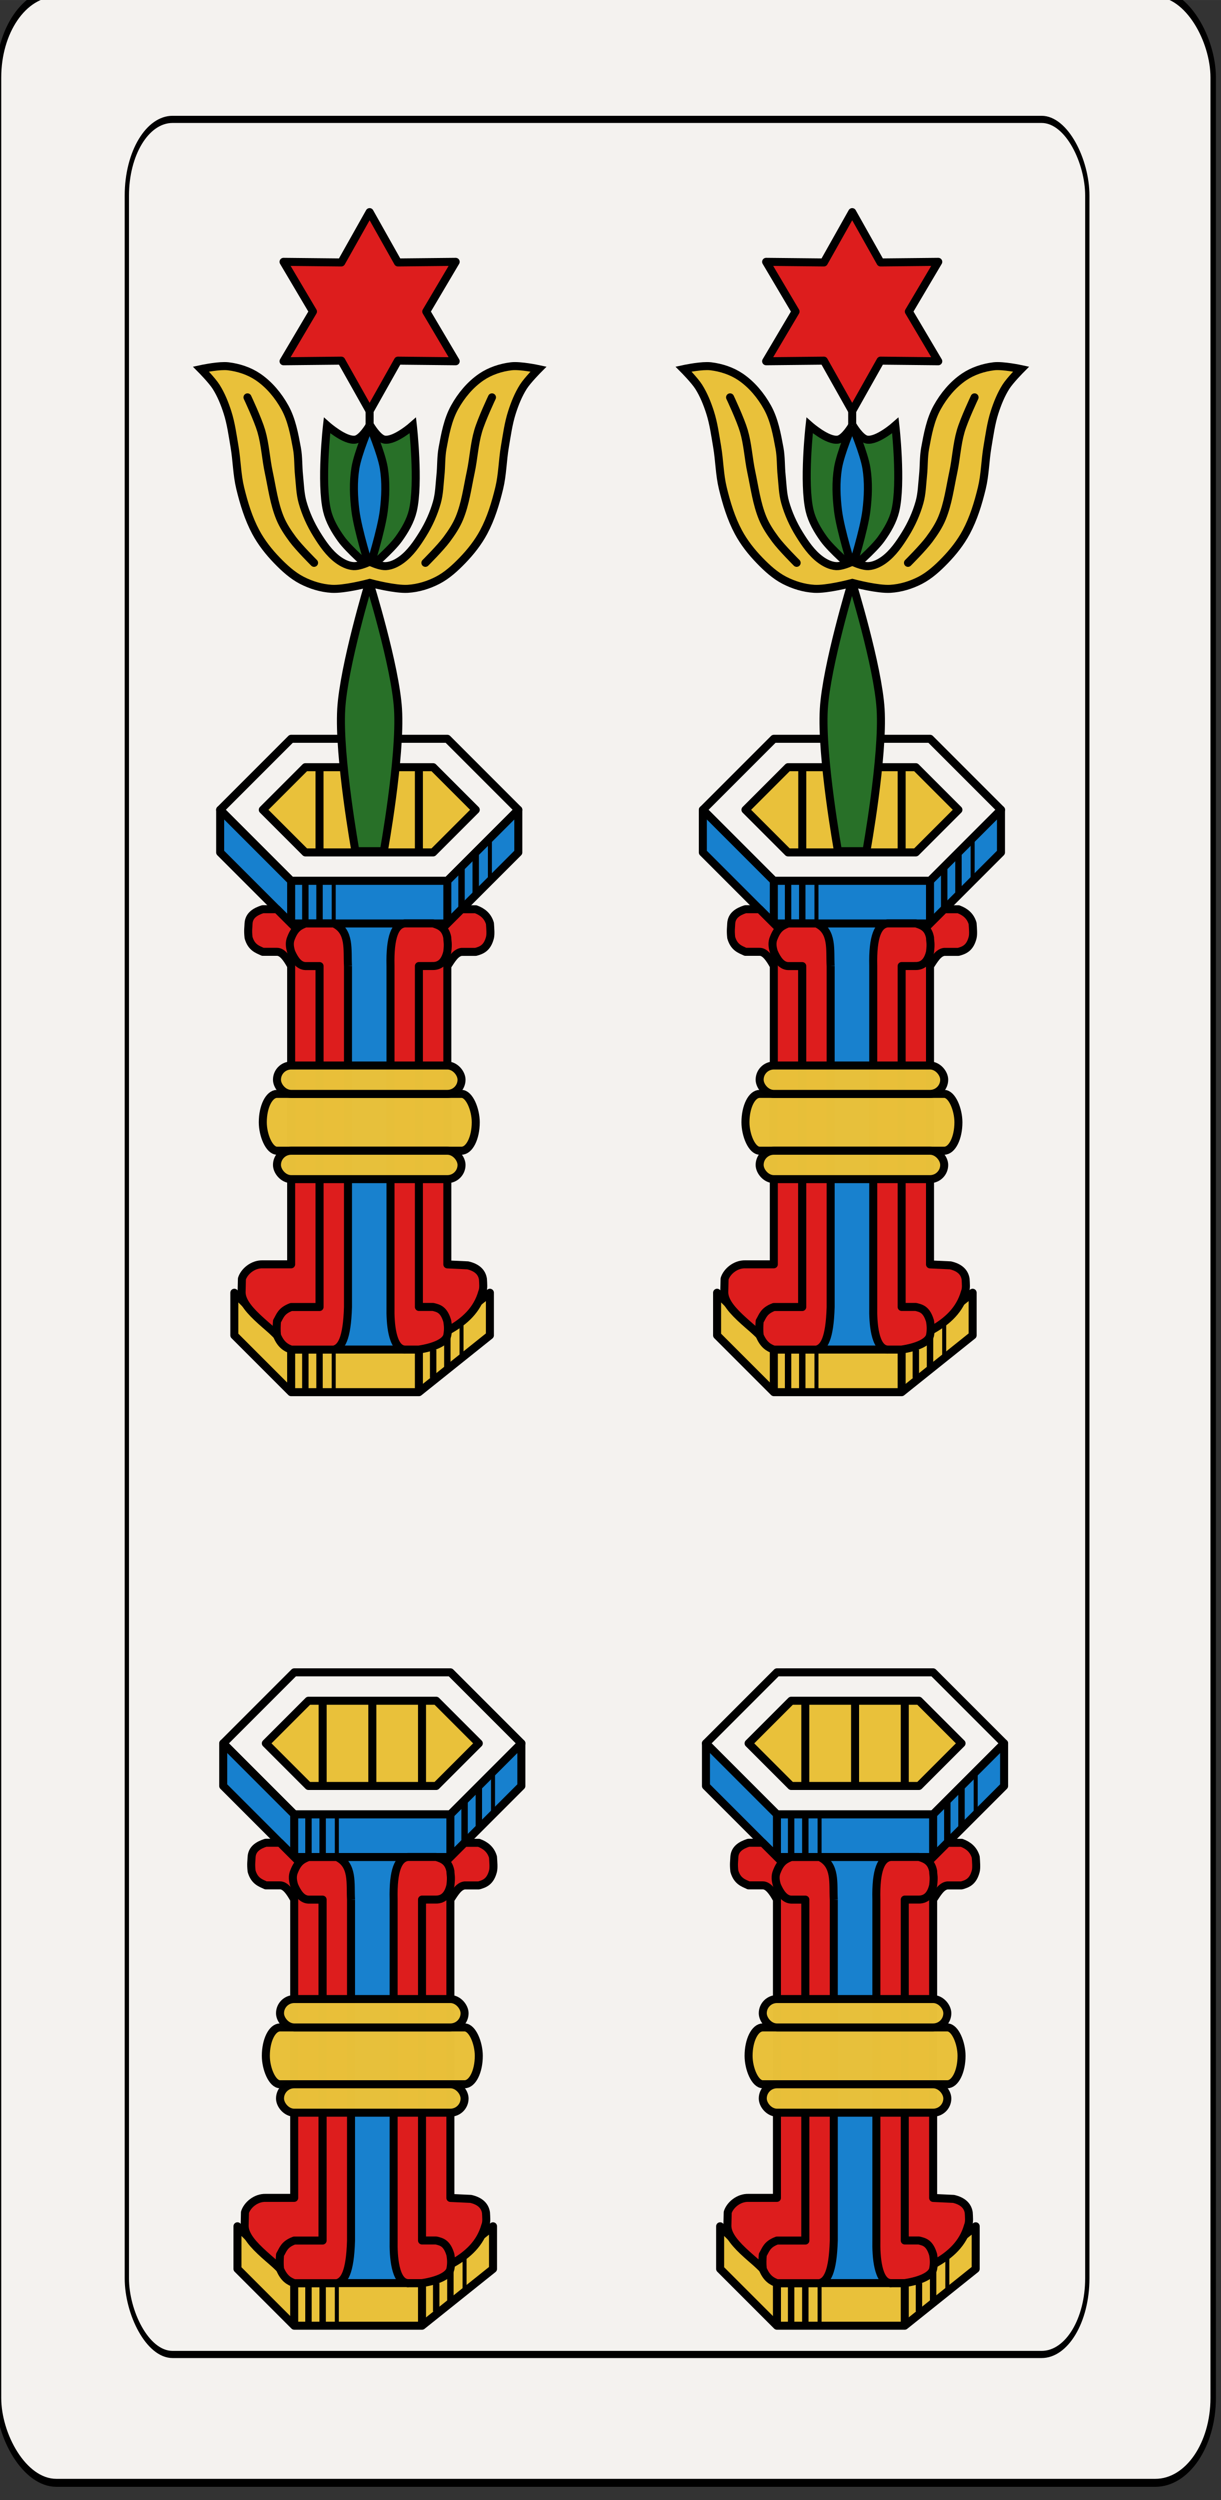 <?xml version="1.0" encoding="UTF-8" standalone="no"?>
<svg
   width="43mm"
   height="87.998mm"
   enable-background="new"
   version="1.1"
   viewBox="0 0 152.363 311.802"
   id="svg20076"
   sodipodi:docname="Mazzo.svg"
   inkscape:version="1.2.1 (9c6d41e410, 2022-07-14)"
   xmlns:inkscape="http://www.inkscape.org/namespaces/inkscape"
   xmlns:sodipodi="http://sodipodi.sourceforge.net/DTD/sodipodi-0.dtd"
   xmlns="http://www.w3.org/2000/svg"
   xmlns:svg="http://www.w3.org/2000/svg"
   xmlns:rdf="http://www.w3.org/1999/02/22-rdf-syntax-ns#"
   xmlns:cc="http://creativecommons.org/ns#"
   xmlns:dc="http://purl.org/dc/elements/1.1/">
  <rect x="0" y="0" width="152.363" height="311.802" fill="#333333" stroke="none"/>
  <sodipodi:namedview
     id="namedview20078"
     pagecolor="#ffffff"
     bordercolor="#000000"
     borderopacity="0.25"
     inkscape:showpageshadow="2"
     inkscape:pageopacity="0.0"
     inkscape:pagecheckerboard="0"
     inkscape:deskcolor="#d1d1d1"
     inkscape:document-units="mm"
     showgrid="false"
     inkscape:zoom="2.8284271"
     inkscape:cx="196.57568"
     inkscape:cy="470.75634"
     inkscape:window-width="2560"
     inkscape:window-height="1409"
     inkscape:window-x="0"
     inkscape:window-y="31"
     inkscape:window-maximized="1"
     inkscape:current-layer="svg20076" />
  <title
     id="title2">Bresciane</title>
  <defs
     id="defs191" />
  <g
     transform="translate(-481.878,-1474.044)"
     id="g11538"
     style="display:inline">
    <g
       transform="matrix(0.97,0,0,0.996,-484.04,-273.46)"
       fill="#f4f2ef"
       id="g11246">
      <g
         transform="matrix(0.7,0,0,1,298.31,-0.792)"
         fill="#f4f2ef"
         id="g11244">
        <rect
           x="996.13"
           y="1754.4"
           width="223.23"
           height="311.81"
           rx="10.63"
           ry="10.63"
           fill="#f4f2ef"
           stroke="#000000"
           stroke-width="0.997"
           id="rect11242" />
      </g>
    </g>
    <g
       transform="matrix(0.767,0,0,0.894,-265.92,-78.795)"
       fill="none"
       id="g11252">
      <g
         transform="matrix(0.7,0,0,1,298.31,-0.792)"
         fill="none"
         id="g11250">
        <rect
           x="996.13"
           y="1754.4"
           width="223.23"
           height="311.81"
           rx="10.63"
           ry="10.63"
           fill="none"
           stroke="#000000"
           stroke-width="0.997"
           id="rect11248" />
      </g>
    </g>
    <g
       transform="translate(0,1052.4)"
       id="g11374">
      <rect
         x="521.75"
         y="535.04"
         width="10.63"
         height="56.693"
         rx="1.772"
         ry="7.087"
         fill="#1780ce"
         opacity="0.99"
         id="rect11254" />
      <path
         d="m 509.35,522.64 8.858,8.858 h 19.488 l 8.858,-8.858 -8.858,-8.858 h -19.488 l -8.858,8.858 8.858,8.858"
         fill="none"
         stroke="#000000"
         stroke-linejoin="round"
         stroke-width="0.999"
         id="path11256" />
      <path
         d="m 514.67,522.64 5.315,5.315 h 15.945 l 5.315,-5.315 -5.315,-5.315 h -15.945 l -5.315,5.315 5.315,5.315"
         fill="#e9c13a"
         fill-rule="evenodd"
         stroke="#000000"
         stroke-linejoin="round"
         stroke-width="0.999"
         id="path11258" />
      <path
         d="m 521.75,517.32 v 10.63"
         fill="none"
         stroke="#000000"
         stroke-width="0.999"
         id="path11260" />
      <path
         d="m 534.15,517.32 v 10.63"
         fill="none"
         stroke="#000000"
         stroke-width="0.999"
         id="path11262" />
      <path
         d="m 518.21,531.5 h 19.488 l 8.858,-8.858 v 5.315 l -8.858,8.858 H 518.21 l -8.858,-8.858 v -5.315 z"
         fill="#1780ce"
         fill-rule="evenodd"
         stroke="#000000"
         stroke-linejoin="round"
         stroke-width="0.999"
         id="path11264" />
      <path
         d="m 518.21,531.5 v 5.315"
         fill="none"
         stroke="#000000"
         stroke-width="0.999"
         id="path11266" />
      <path
         d="m 537.7,531.5 v 5.315"
         fill="none"
         stroke="#000000"
         stroke-width="0.999"
         id="path11268" />
      <path
         d="m 511.12,582.87 v 5.315 l 7.087,7.087 h 15.945 l 8.858,-7.087 v -5.315 l -8.858,7.087 h -15.945 L 511.12,582.87 v 5.315"
         fill="#e9c13a"
         fill-rule="evenodd"
         stroke="#000000"
         stroke-linejoin="round"
         stroke-width="0.999"
         id="path11270" />
      <path
         d="m 518.21,589.96 v 5.315"
         fill="none"
         stroke="#000000"
         stroke-width="1px"
         id="path11272" />
      <path
         d="m 534.15,589.96 v 5.315"
         fill="none"
         stroke="#000000"
         stroke-width="1px"
         id="path11274" />
      <path
         d="m 537.7,574.02 v 5.315 l 2.551,0.12 c 1.096,0.253 1.753,0.819 1.891,1.712 0.026,0.526 0.107,1.17 -0.09,1.622 -1.24,4.462 -6.353,5.642 -9.667,7.176 v -47.835 l 7.087,-7.087 h 1.772 c 0.836,0.31 1.494,0.824 1.772,1.772 0.046,0.66 0.108,1.343 0,1.772 -0.337,1.3 -1.042,1.57 -1.772,1.772 h -1.772 c -0.755,0.097 -1.247,0.984 -1.772,1.772 v 31.89"
         fill="#dd1d1d"
         fill-rule="evenodd"
         stroke="#000000"
         stroke-linejoin="round"
         stroke-width="0.999"
         id="path11276" />
      <path
         d="m 518.21,572.24 v 7.087 h -3.543 c -1.26,-0.04 -2.332,0.917 -2.602,1.807 l -0.039,1.677 c 0,2.362 4.409,4.784 6.184,7.146 h 3.543 v -49.606 l -5.315,-5.315 h -1.772 c -0.964,0.31 -1.706,0.787 -1.772,1.772 -0.014,0.541 -0.103,0.821 0,1.772 0.355,1.261 1.153,1.48 1.772,1.772 h 1.772 c 0.657,-0.011 1.226,0.773 1.772,1.772 v 30.118"
         fill="#dd1d1d"
         fill-rule="evenodd"
         stroke="#000000"
         stroke-linejoin="round"
         stroke-width="0.999"
         id="path11278" />
      <path
         d="m 525.3,542.13 c -0.116,-2.027 0.306,-4.344 -1.772,-5.315 h -3.543 c -0.709,0.29 -1.289,0.548 -1.772,1.772 -0.267,0.591 -0.181,1.181 0,1.772 0.409,0.931 0.941,1.732 1.772,1.772 h 1.772 v 42.52 h -3.543 c -1.282,0.475 -1.392,1.146 -1.772,1.772 -0.041,0.55 -0.07,1.111 0,1.772 0.492,1.183 1.122,1.534 1.772,1.772 h 5.315 c 0.913,-0.226 1.652,-1.283 1.772,-5.315 v -42.52"
         fill="#dd1d1d"
         fill-rule="evenodd"
         stroke="#000000"
         stroke-linejoin="round"
         stroke-width="0.999"
         id="path11280" />
      <path
         d="m 534.15,581.1 v 3.543 h 1.772 c 0.661,0.168 1.33,0.285 1.772,1.772 0.068,0.489 0.151,0.954 0,1.772 -0.186,0.871 -1.674,1.485 -3.543,1.772 h -1.772 c -1.603,-0.106 -1.813,-3.35 -1.772,-5.315 v -42.52 c -0.09,-3.752 0.622,-5.171 1.772,-5.315 h 3.543 c 0.786,0.239 1.54,0.535 1.772,1.772 0.01,0.553 0.132,0.652 0,1.772 -0.261,1.141 -0.833,1.761 -1.772,1.772 H 534.15 v 38.976"
         fill="#dd1d1d"
         fill-rule="evenodd"
         stroke="#000000"
         stroke-linejoin="round"
         stroke-width="0.999"
         id="path11282" />
      <rect
         x="514.67"
         y="558.07"
         width="26.575"
         height="7.087"
         rx="1.772"
         ry="7.087"
         fill="#e9c13a"
         opacity="0.99"
         stroke="#000000"
         stroke-width="0.999"
         id="rect11284" />
      <rect
         x="516.44"
         y="554.53"
         width="23.031"
         height="3.543"
         rx="1.772"
         ry="3.543"
         fill="#e9c13a"
         opacity="0.99"
         stroke="#000000"
         stroke-width="0.999"
         id="rect11286" />
      <rect
         x="516.44"
         y="565.16"
         width="23.031"
         height="3.543"
         rx="1.772"
         ry="3.543"
         fill="#e9c13a"
         opacity="0.99"
         stroke="#000000"
         stroke-width="0.999"
         id="rect11288" />
      <path
         d="m 519.98,589.96 v 5.315"
         fill="none"
         stroke="#000000"
         stroke-linejoin="round"
         stroke-width="0.8"
         id="path11290" />
      <path
         d="m 521.75,589.96 v 5.315"
         fill="none"
         stroke="#000000"
         stroke-linejoin="round"
         stroke-width="0.8"
         id="path11292" />
      <path
         d="m 535.93,593.5 v -3.543"
         fill="none"
         stroke="#000000"
         stroke-linejoin="round"
         stroke-width="0.8"
         id="path11294" />
      <path
         d="m 537.7,592.44 v -4.252"
         fill="none"
         stroke="#000000"
         stroke-width="0.8"
         id="path11296" />
      <path
         d="m 539.47,591.02 v -4.606"
         fill="none"
         stroke="#000000"
         stroke-linejoin="round"
         stroke-width="0.5"
         id="path11298" />
      <path
         d="m 523.52,595.28 v -5.315"
         fill="none"
         stroke="#000000"
         stroke-width="0.5"
         id="path11300" />
      <path
         d="m 519.98,531.5 v 5.315"
         fill="none"
         stroke="#000000"
         stroke-linejoin="round"
         stroke-width="0.8"
         id="path11302" />
      <path
         d="m 521.75,531.5 v 5.315"
         fill="none"
         stroke="#000000"
         stroke-linejoin="round"
         stroke-width="0.8"
         id="path11304" />
      <path
         d="m 523.52,531.5 v 5.315"
         fill="none"
         stroke="#000000"
         stroke-linejoin="round"
         stroke-width="0.5"
         id="path11306" />
      <path
         d="m 539.47,529.72 v 5.315"
         fill="none"
         stroke="#000000"
         stroke-width="0.8"
         id="path11308" />
      <path
         d="m 541.24,527.95 v 5.315"
         fill="none"
         stroke="#000000"
         stroke-width="0.8"
         id="path11310" />
      <path
         d="m 543.01,526.18 v 5.315"
         fill="none"
         stroke="#000000"
         stroke-width="0.5"
         id="path11312" />
      <rect
         x="581.99"
         y="535.04"
         width="10.63"
         height="56.693"
         rx="1.772"
         ry="7.087"
         fill="#1780ce"
         opacity="0.99"
         id="rect11314" />
      <path
         d="m 569.59,522.64 8.858,8.858 h 19.488 l 8.858,-8.858 -8.858,-8.858 h -19.488 l -8.858,8.858 8.858,8.858"
         fill="none"
         stroke="#000000"
         stroke-linejoin="round"
         stroke-width="0.999"
         id="path11316" />
      <path
         d="m 574.9,522.64 5.315,5.315 h 15.945 l 5.315,-5.315 -5.315,-5.315 h -15.945 l -5.315,5.315 5.315,5.315"
         fill="#e9c13a"
         fill-rule="evenodd"
         stroke="#000000"
         stroke-linejoin="round"
         stroke-width="0.999"
         id="path11318" />
      <path
         d="m 581.99,517.32 v 10.63"
         fill="none"
         stroke="#000000"
         stroke-width="0.999"
         id="path11320" />
      <path
         d="m 594.39,517.32 v 10.63"
         fill="none"
         stroke="#000000"
         stroke-width="0.999"
         id="path11322" />
      <path
         d="m 578.44,531.5 h 19.488 l 8.858,-8.858 v 5.315 l -8.858,8.858 H 578.44 l -8.858,-8.858 v -5.315 z"
         fill="#1780ce"
         fill-rule="evenodd"
         stroke="#000000"
         stroke-linejoin="round"
         stroke-width="0.999"
         id="path11324" />
      <path
         d="m 578.44,531.5 v 5.315"
         fill="none"
         stroke="#000000"
         stroke-width="0.999"
         id="path11326" />
      <path
         d="m 597.93,531.5 v 5.315"
         fill="none"
         stroke="#000000"
         stroke-width="0.999"
         id="path11328" />
      <path
         d="m 571.36,582.87 v 5.315 l 7.087,7.087 h 15.945 l 8.858,-7.087 v -5.315 l -8.858,7.087 h -15.945 L 571.36,582.87 v 5.315"
         fill="#e9c13a"
         fill-rule="evenodd"
         stroke="#000000"
         stroke-linejoin="round"
         stroke-width="0.999"
         id="path11330" />
      <path
         d="m 578.44,589.96 v 5.315"
         fill="none"
         stroke="#000000"
         stroke-width="1px"
         id="path11332" />
      <path
         d="m 594.39,589.96 v 5.315"
         fill="none"
         stroke="#000000"
         stroke-width="1px"
         id="path11334" />
      <path
         d="m 597.93,574.02 v 5.315 l 2.551,0.12 c 1.096,0.253 1.753,0.819 1.891,1.712 0.026,0.526 0.107,1.17 -0.09,1.622 -1.24,4.462 -6.353,5.642 -9.667,7.176 v -47.835 l 7.087,-7.087 h 1.772 c 0.836,0.31 1.494,0.824 1.772,1.772 0.046,0.66 0.108,1.343 0,1.772 -0.337,1.3 -1.042,1.57 -1.772,1.772 h -1.772 c -0.755,0.097 -1.247,0.984 -1.772,1.772 v 31.89"
         fill="#dd1d1d"
         fill-rule="evenodd"
         stroke="#000000"
         stroke-linejoin="round"
         stroke-width="0.999"
         id="path11336" />
      <path
         d="m 578.44,572.24 v 7.087 h -3.543 c -1.26,-0.04 -2.332,0.917 -2.602,1.807 l -0.039,1.677 c 0,2.362 4.409,4.784 6.184,7.146 h 3.543 v -49.606 l -5.315,-5.315 h -1.772 c -0.964,0.31 -1.706,0.787 -1.772,1.772 -0.014,0.541 -0.103,0.821 0,1.772 0.355,1.261 1.153,1.48 1.772,1.772 h 1.772 c 0.657,-0.011 1.226,0.773 1.772,1.772 v 30.118"
         fill="#dd1d1d"
         fill-rule="evenodd"
         stroke="#000000"
         stroke-linejoin="round"
         stroke-width="0.999"
         id="path11338" />
      <path
         d="m 585.53,542.13 c -0.116,-2.027 0.306,-4.344 -1.772,-5.315 h -3.543 c -0.709,0.29 -1.289,0.548 -1.772,1.772 -0.267,0.591 -0.181,1.181 0,1.772 0.409,0.931 0.941,1.732 1.772,1.772 h 1.772 v 42.52 h -3.543 c -1.282,0.475 -1.392,1.146 -1.772,1.772 -0.041,0.55 -0.07,1.111 0,1.772 0.492,1.183 1.122,1.534 1.772,1.772 h 5.315 c 0.913,-0.226 1.652,-1.283 1.772,-5.315 v -42.52"
         fill="#dd1d1d"
         fill-rule="evenodd"
         stroke="#000000"
         stroke-linejoin="round"
         stroke-width="0.999"
         id="path11340" />
      <path
         d="m 594.39,581.1 v 3.543 h 1.772 c 0.661,0.168 1.33,0.285 1.772,1.772 0.068,0.489 0.151,0.954 0,1.772 -0.186,0.871 -1.674,1.485 -3.543,1.772 h -1.772 c -1.603,-0.106 -1.813,-3.35 -1.772,-5.315 v -42.52 c -0.09,-3.752 0.622,-5.171 1.772,-5.315 h 3.543 c 0.786,0.239 1.54,0.535 1.772,1.772 0.01,0.553 0.132,0.652 0,1.772 -0.261,1.141 -0.833,1.761 -1.772,1.772 H 594.39 v 38.976"
         fill="#dd1d1d"
         fill-rule="evenodd"
         stroke="#000000"
         stroke-linejoin="round"
         stroke-width="0.999"
         id="path11342" />
      <rect
         x="574.9"
         y="558.07"
         width="26.575"
         height="7.087"
         rx="1.772"
         ry="7.087"
         fill="#e9c13a"
         opacity="0.99"
         stroke="#000000"
         stroke-width="0.999"
         id="rect11344" />
      <rect
         x="576.67"
         y="554.53"
         width="23.031"
         height="3.543"
         rx="1.772"
         ry="3.543"
         fill="#e9c13a"
         opacity="0.99"
         stroke="#000000"
         stroke-width="0.999"
         id="rect11346" />
      <rect
         x="576.67"
         y="565.16"
         width="23.031"
         height="3.543"
         rx="1.772"
         ry="3.543"
         fill="#e9c13a"
         opacity="0.99"
         stroke="#000000"
         stroke-width="0.999"
         id="rect11348" />
      <path
         d="m 580.22,589.96 v 5.315"
         fill="none"
         stroke="#000000"
         stroke-linejoin="round"
         stroke-width="0.8"
         id="path11350" />
      <path
         d="m 581.99,589.96 v 5.315"
         fill="none"
         stroke="#000000"
         stroke-linejoin="round"
         stroke-width="0.8"
         id="path11352" />
      <path
         d="m 596.16,593.5 v -3.543"
         fill="none"
         stroke="#000000"
         stroke-linejoin="round"
         stroke-width="0.8"
         id="path11354" />
      <path
         d="m 597.93,592.44 v -4.252"
         fill="none"
         stroke="#000000"
         stroke-width="0.8"
         id="path11356" />
      <path
         d="m 599.7,591.02 v -4.606"
         fill="none"
         stroke="#000000"
         stroke-linejoin="round"
         stroke-width="0.5"
         id="path11358" />
      <path
         d="m 583.76,595.28 v -5.315"
         fill="none"
         stroke="#000000"
         stroke-width="0.5"
         id="path11360" />
      <path
         d="m 580.22,531.5 v 5.315"
         fill="none"
         stroke="#000000"
         stroke-linejoin="round"
         stroke-width="0.8"
         id="path11362" />
      <path
         d="m 581.99,531.5 v 5.315"
         fill="none"
         stroke="#000000"
         stroke-linejoin="round"
         stroke-width="0.8"
         id="path11364" />
      <path
         d="m 583.76,531.5 v 5.315"
         fill="none"
         stroke="#000000"
         stroke-linejoin="round"
         stroke-width="0.5"
         id="path11366" />
      <path
         d="m 599.7,529.72 v 5.315"
         fill="none"
         stroke="#000000"
         stroke-width="0.8"
         id="path11368" />
      <path
         d="m 601.48,527.95 v 5.315"
         fill="none"
         stroke="#000000"
         stroke-width="0.8"
         id="path11370" />
      <path
         d="m 603.25,526.18 v 5.315"
         fill="none"
         stroke="#000000"
         stroke-width="0.5"
         id="path11372" />
    </g>
    <g
       transform="translate(0,1052.4)"
       id="g11500">
      <rect
         x="522.14"
         y="651.47"
         width="10.63"
         height="56.693"
         rx="1.772"
         ry="7.087"
         fill="#1780ce"
         opacity="0.99"
         id="rect11376" />
      <path
         d="m 509.74,639.07 8.858,8.858 h 19.488 l 8.858,-8.858 -8.858,-8.858 h -19.488 l -8.858,8.858 8.858,8.858"
         fill="none"
         stroke="#000000"
         stroke-linejoin="round"
         stroke-width="0.999"
         id="path11378" />
      <path
         d="m 515.05,639.07 5.315,5.315 h 15.945 l 5.315,-5.315 -5.315,-5.315 h -15.945 l -5.315,5.315 5.315,5.315"
         fill="#e9c13a"
         fill-rule="evenodd"
         stroke="#000000"
         stroke-linejoin="round"
         stroke-width="0.999"
         id="path11380" />
      <path
         d="m 522.14,633.75 v 10.63"
         fill="none"
         stroke="#000000"
         stroke-width="0.999"
         id="path11382" />
      <path
         d="m 534.54,633.75 v 10.63"
         fill="none"
         stroke="#000000"
         stroke-width="0.999"
         id="path11384" />
      <path
         d="m 518.59,647.93 h 19.488 l 8.858,-8.858 v 5.315 l -8.858,8.858 H 518.59 l -8.858,-8.858 v -5.315 z"
         fill="#1780ce"
         fill-rule="evenodd"
         stroke="#000000"
         stroke-linejoin="round"
         stroke-width="0.999"
         id="path11386" />
      <path
         d="m 518.59,647.93 v 5.315"
         fill="none"
         stroke="#000000"
         stroke-width="0.999"
         id="path11388" />
      <path
         d="m 538.08,647.93 v 5.315"
         fill="none"
         stroke="#000000"
         stroke-width="0.999"
         id="path11390" />
      <path
         d="m 511.51,699.3 v 5.315 l 7.087,7.087 h 15.945 l 8.858,-7.087 V 699.3 l -8.858,7.087 h -15.945 L 511.51,699.3 v 5.315"
         fill="#e9c13a"
         fill-rule="evenodd"
         stroke="#000000"
         stroke-linejoin="round"
         stroke-width="0.999"
         id="path11392" />
      <path
         d="m 518.59,706.39 v 5.315"
         fill="none"
         stroke="#000000"
         stroke-width="1px"
         id="path11394" />
      <path
         d="m 534.54,706.39 v 5.315"
         fill="none"
         stroke="#000000"
         stroke-width="1px"
         id="path11396" />
      <path
         d="m 538.08,690.45 v 5.315 l 2.551,0.12 c 1.096,0.253 1.753,0.819 1.891,1.712 0.026,0.526 0.107,1.17 -0.09,1.622 -1.24,4.462 -6.353,5.642 -9.667,7.176 v -47.835 l 7.087,-7.087 h 1.772 c 0.836,0.31 1.494,0.824 1.772,1.772 0.046,0.66 0.108,1.343 0,1.772 -0.337,1.3 -1.042,1.57 -1.772,1.772 h -1.772 c -0.755,0.097 -1.247,0.984 -1.772,1.772 v 31.89"
         fill="#dd1d1d"
         fill-rule="evenodd"
         stroke="#000000"
         stroke-linejoin="round"
         stroke-width="0.999"
         id="path11398" />
      <path
         d="m 518.59,688.67 v 7.087 h -3.543 c -1.26,-0.04 -2.332,0.917 -2.602,1.807 l -0.039,1.677 c 0,2.362 4.409,4.784 6.184,7.146 h 3.543 v -49.606 l -5.315,-5.315 h -1.772 c -0.964,0.31 -1.706,0.787 -1.772,1.772 -0.014,0.541 -0.103,0.821 0,1.772 0.355,1.261 1.153,1.48 1.772,1.772 h 1.772 c 0.657,-0.011 1.226,0.773 1.772,1.772 v 30.118"
         fill="#dd1d1d"
         fill-rule="evenodd"
         stroke="#000000"
         stroke-linejoin="round"
         stroke-width="0.999"
         id="path11400" />
      <path
         d="m 525.68,658.56 c -0.116,-2.027 0.306,-4.344 -1.772,-5.315 h -3.543 c -0.709,0.29 -1.289,0.548 -1.772,1.772 -0.267,0.591 -0.181,1.181 0,1.772 0.409,0.931 0.941,1.732 1.772,1.772 h 1.772 v 42.52 h -3.543 c -1.282,0.475 -1.392,1.146 -1.772,1.772 -0.041,0.55 -0.07,1.111 0,1.772 0.492,1.183 1.122,1.534 1.772,1.772 h 5.315 c 0.913,-0.226 1.652,-1.283 1.772,-5.315 v -42.52"
         fill="#dd1d1d"
         fill-rule="evenodd"
         stroke="#000000"
         stroke-linejoin="round"
         stroke-width="0.999"
         id="path11402" />
      <path
         d="m 534.54,697.53 v 3.543 h 1.772 c 0.661,0.168 1.33,0.285 1.772,1.772 0.068,0.489 0.151,0.954 0,1.772 -0.186,0.871 -1.674,1.485 -3.543,1.772 h -1.772 c -1.603,-0.106 -1.813,-3.35 -1.772,-5.315 v -42.52 c -0.09,-3.752 0.622,-5.171 1.772,-5.315 h 3.543 c 0.786,0.239 1.54,0.535 1.772,1.772 0.01,0.553 0.132,0.652 0,1.772 -0.261,1.141 -0.833,1.761 -1.772,1.772 H 534.54 v 38.976"
         fill="#dd1d1d"
         fill-rule="evenodd"
         stroke="#000000"
         stroke-linejoin="round"
         stroke-width="0.999"
         id="path11404" />
      <rect
         x="515.05"
         y="674.5"
         width="26.575"
         height="7.087"
         rx="1.772"
         ry="7.087"
         fill="#e9c13a"
         opacity="0.99"
         stroke="#000000"
         stroke-width="0.999"
         id="rect11406" />
      <rect
         x="516.82"
         y="670.96"
         width="23.031"
         height="3.543"
         rx="1.772"
         ry="3.543"
         fill="#e9c13a"
         opacity="0.99"
         stroke="#000000"
         stroke-width="0.999"
         id="rect11408" />
      <rect
         x="516.82"
         y="681.59"
         width="23.031"
         height="3.543"
         rx="1.772"
         ry="3.543"
         fill="#e9c13a"
         opacity="0.99"
         stroke="#000000"
         stroke-width="0.999"
         id="rect11410" />
      <path
         d="m 520.37,706.39 v 5.315"
         fill="none"
         stroke="#000000"
         stroke-linejoin="round"
         stroke-width="0.8"
         id="path11412" />
      <path
         d="m 522.14,706.39 v 5.315"
         fill="none"
         stroke="#000000"
         stroke-linejoin="round"
         stroke-width="0.8"
         id="path11414" />
      <path
         d="m 536.31,709.93 v -3.543"
         fill="none"
         stroke="#000000"
         stroke-linejoin="round"
         stroke-width="0.8"
         id="path11416" />
      <path
         d="m 538.08,708.87 v -4.252"
         fill="none"
         stroke="#000000"
         stroke-width="0.8"
         id="path11418" />
      <path
         d="m 539.85,707.45 v -4.606"
         fill="none"
         stroke="#000000"
         stroke-linejoin="round"
         stroke-width="0.5"
         id="path11420" />
      <path
         d="m 523.91,711.71 v -5.315"
         fill="none"
         stroke="#000000"
         stroke-width="0.5"
         id="path11422" />
      <path
         d="m 520.37,647.93 v 5.315"
         fill="none"
         stroke="#000000"
         stroke-linejoin="round"
         stroke-width="0.8"
         id="path11424" />
      <path
         d="m 522.14,647.93 v 5.315"
         fill="none"
         stroke="#000000"
         stroke-linejoin="round"
         stroke-width="0.8"
         id="path11426" />
      <path
         d="m 523.91,647.93 v 5.315"
         fill="none"
         stroke="#000000"
         stroke-linejoin="round"
         stroke-width="0.5"
         id="path11428" />
      <path
         d="m 539.85,646.15 v 5.315"
         fill="none"
         stroke="#000000"
         stroke-width="0.8"
         id="path11430" />
      <path
         d="m 541.63,644.38 v 5.315"
         fill="none"
         stroke="#000000"
         stroke-width="0.8"
         id="path11432" />
      <path
         d="m 543.4,642.61 v 5.315"
         fill="none"
         stroke="#000000"
         stroke-width="0.5"
         id="path11434" />
      <rect
         x="582.37"
         y="651.47"
         width="10.63"
         height="56.693"
         rx="1.772"
         ry="7.087"
         fill="#1780ce"
         opacity="0.99"
         id="rect11436" />
      <path
         d="m 569.97,639.07 8.858,8.858 h 19.488 l 8.858,-8.858 -8.858,-8.858 h -19.488 l -8.858,8.858 8.858,8.858"
         fill="none"
         stroke="#000000"
         stroke-linejoin="round"
         stroke-width="0.999"
         id="path11438" />
      <path
         d="m 575.29,639.07 5.315,5.315 h 15.945 l 5.315,-5.315 -5.315,-5.315 h -15.945 l -5.315,5.315 5.315,5.315"
         fill="#e9c13a"
         fill-rule="evenodd"
         stroke="#000000"
         stroke-linejoin="round"
         stroke-width="0.999"
         id="path11440" />
      <path
         d="m 582.37,633.75 v 10.63"
         fill="none"
         stroke="#000000"
         stroke-width="0.999"
         id="path11442" />
      <path
         d="m 594.78,633.75 v 10.63"
         fill="none"
         stroke="#000000"
         stroke-width="0.999"
         id="path11444" />
      <path
         d="m 578.83,647.93 h 19.488 l 8.858,-8.858 v 5.315 l -8.858,8.858 H 578.83 l -8.858,-8.858 v -5.315 z"
         fill="#1780ce"
         fill-rule="evenodd"
         stroke="#000000"
         stroke-linejoin="round"
         stroke-width="0.999"
         id="path11446" />
      <path
         d="m 578.83,647.93 v 5.315"
         fill="none"
         stroke="#000000"
         stroke-width="0.999"
         id="path11448" />
      <path
         d="m 598.32,647.93 v 5.315"
         fill="none"
         stroke="#000000"
         stroke-width="0.999"
         id="path11450" />
      <path
         d="m 571.74,699.3 v 5.315 l 7.087,7.087 h 15.945 l 8.858,-7.087 V 699.3 l -8.858,7.087 h -15.945 L 571.74,699.3 v 5.315"
         fill="#e9c13a"
         fill-rule="evenodd"
         stroke="#000000"
         stroke-linejoin="round"
         stroke-width="0.999"
         id="path11452" />
      <path
         d="m 578.83,706.39 v 5.315"
         fill="none"
         stroke="#000000"
         stroke-width="1px"
         id="path11454" />
      <path
         d="m 594.78,706.39 v 5.315"
         fill="none"
         stroke="#000000"
         stroke-width="1px"
         id="path11456" />
      <path
         d="m 598.32,690.45 v 5.315 l 2.551,0.12 c 1.096,0.253 1.753,0.819 1.891,1.712 0.026,0.526 0.107,1.17 -0.09,1.622 -1.24,4.462 -6.353,5.642 -9.667,7.176 v -47.835 l 7.087,-7.087 h 1.772 c 0.836,0.31 1.494,0.824 1.772,1.772 0.046,0.66 0.108,1.343 0,1.772 -0.337,1.3 -1.042,1.57 -1.772,1.772 h -1.772 c -0.755,0.097 -1.247,0.984 -1.772,1.772 v 31.89"
         fill="#dd1d1d"
         fill-rule="evenodd"
         stroke="#000000"
         stroke-linejoin="round"
         stroke-width="0.999"
         id="path11458" />
      <path
         d="m 578.83,688.67 v 7.087 h -3.543 c -1.26,-0.04 -2.332,0.917 -2.602,1.807 l -0.039,1.677 c 0,2.362 4.409,4.784 6.184,7.146 h 3.543 v -49.606 l -5.315,-5.315 h -1.772 c -0.964,0.31 -1.706,0.787 -1.772,1.772 -0.014,0.541 -0.103,0.821 0,1.772 0.355,1.261 1.153,1.48 1.772,1.772 h 1.772 c 0.657,-0.011 1.226,0.773 1.772,1.772 v 30.118"
         fill="#dd1d1d"
         fill-rule="evenodd"
         stroke="#000000"
         stroke-linejoin="round"
         stroke-width="0.999"
         id="path11460" />
      <path
         d="m 585.92,658.56 c -0.116,-2.027 0.306,-4.344 -1.772,-5.315 h -3.543 c -0.709,0.29 -1.289,0.548 -1.772,1.772 -0.267,0.591 -0.181,1.181 0,1.772 0.409,0.931 0.941,1.732 1.772,1.772 h 1.772 v 42.52 h -3.543 c -1.282,0.475 -1.392,1.146 -1.772,1.772 -0.041,0.55 -0.07,1.111 0,1.772 0.492,1.183 1.122,1.534 1.772,1.772 h 5.315 c 0.913,-0.226 1.652,-1.283 1.772,-5.315 v -42.52"
         fill="#dd1d1d"
         fill-rule="evenodd"
         stroke="#000000"
         stroke-linejoin="round"
         stroke-width="0.999"
         id="path11462" />
      <path
         d="m 594.78,697.53 v 3.543 h 1.772 c 0.661,0.168 1.33,0.285 1.772,1.772 0.068,0.489 0.151,0.954 0,1.772 -0.186,0.871 -1.674,1.485 -3.543,1.772 h -1.772 c -1.603,-0.106 -1.813,-3.35 -1.772,-5.315 v -42.52 c -0.09,-3.752 0.622,-5.171 1.772,-5.315 h 3.543 c 0.786,0.239 1.54,0.535 1.772,1.772 0.01,0.553 0.132,0.652 0,1.772 -0.261,1.141 -0.833,1.761 -1.772,1.772 H 594.78 v 38.976"
         fill="#dd1d1d"
         fill-rule="evenodd"
         stroke="#000000"
         stroke-linejoin="round"
         stroke-width="0.999"
         id="path11464" />
      <rect
         x="575.29"
         y="674.5"
         width="26.575"
         height="7.087"
         rx="1.772"
         ry="7.087"
         fill="#e9c13a"
         opacity="0.99"
         stroke="#000000"
         stroke-width="0.999"
         id="rect11466" />
      <rect
         x="577.06"
         y="670.96"
         width="23.031"
         height="3.543"
         rx="1.772"
         ry="3.543"
         fill="#e9c13a"
         opacity="0.99"
         stroke="#000000"
         stroke-width="0.999"
         id="rect11468" />
      <rect
         x="577.06"
         y="681.59"
         width="23.031"
         height="3.543"
         rx="1.772"
         ry="3.543"
         fill="#e9c13a"
         opacity="0.99"
         stroke="#000000"
         stroke-width="0.999"
         id="rect11470" />
      <path
         d="m 580.6,706.39 v 5.315"
         fill="none"
         stroke="#000000"
         stroke-linejoin="round"
         stroke-width="0.8"
         id="path11472" />
      <path
         d="m 582.37,706.39 v 5.315"
         fill="none"
         stroke="#000000"
         stroke-linejoin="round"
         stroke-width="0.8"
         id="path11474" />
      <path
         d="m 596.55,709.93 v -3.543"
         fill="none"
         stroke="#000000"
         stroke-linejoin="round"
         stroke-width="0.8"
         id="path11476" />
      <path
         d="m 598.32,708.87 v -4.252"
         fill="none"
         stroke="#000000"
         stroke-width="0.8"
         id="path11478" />
      <path
         d="m 600.09,707.45 v -4.606"
         fill="none"
         stroke="#000000"
         stroke-linejoin="round"
         stroke-width="0.5"
         id="path11480" />
      <path
         d="m 584.15,711.71 v -5.315"
         fill="none"
         stroke="#000000"
         stroke-width="0.5"
         id="path11482" />
      <path
         d="m 580.6,647.93 v 5.315"
         fill="none"
         stroke="#000000"
         stroke-linejoin="round"
         stroke-width="0.8"
         id="path11484" />
      <path
         d="m 582.37,647.93 v 5.315"
         fill="none"
         stroke="#000000"
         stroke-linejoin="round"
         stroke-width="0.8"
         id="path11486" />
      <path
         d="m 584.15,647.93 v 5.315"
         fill="none"
         stroke="#000000"
         stroke-linejoin="round"
         stroke-width="0.5"
         id="path11488" />
      <path
         d="m 600.09,646.15 v 5.315"
         fill="none"
         stroke="#000000"
         stroke-width="0.8"
         id="path11490" />
      <path
         d="m 601.86,644.38 v 5.315"
         fill="none"
         stroke="#000000"
         stroke-width="0.8"
         id="path11492" />
      <path
         d="m 603.63,642.61 v 5.315"
         fill="none"
         stroke="#000000"
         stroke-width="0.5"
         id="path11494" />
      <path
         d="M 528.34,644.38 V 633.75"
         fill="none"
         stroke="#000000"
         stroke-width="1px"
         id="path11496" />
      <path
         d="M 588.58,644.38 V 633.75"
         fill="none"
         stroke="#000000"
         stroke-width="1px"
         id="path11498" />
    </g>
    <path
       d="m 588.22,1525.3 v 1.772"
       fill="none"
       stroke="#000000"
       stroke-width="1px"
       id="path11502" />
    <path
       d="m 588.22,1525.3 -3.534,-6.28 -7.206,0.079 3.671,-6.201 -3.671,-6.201 7.206,0.079 3.534,-6.28 3.534,6.28 7.206,-0.079 -3.671,6.201 3.671,6.201 -7.206,-0.079 z"
       fill="#dd1d1d"
       stroke="#000000"
       stroke-linecap="round"
       stroke-linejoin="round"
       stroke-width="0.999"
       id="path11504" />
    <path
       d="m 586.45,1580.2 c 0,0 -2.122,-11.792 -1.772,-17.717 0.32,-5.409 3.513,-15.87 3.513,-15.87 0,0 3.244,10.458 3.574,15.87 0.361,5.924 -1.772,17.717 -1.772,17.717 H 586.45"
       fill="#287028"
       fill-rule="evenodd"
       stroke="#000000"
       stroke-linejoin="round"
       stroke-width="0.999"
       id="path11506" />
    <path
       d="m 588.29,1527.1 c 0,0 0.947,1.638 1.772,1.772 1.303,0.211 3.543,-1.772 3.543,-1.772 0,0 0.814,7.181 0,10.63 -0.303,1.285 -1,2.472 -1.772,3.543 -0.977,1.355 -3.543,3.543 -3.543,3.543 v -17.716"
       fill="#287028"
       fill-rule="evenodd"
       stroke="#000000"
       stroke-width="1px"
       id="path11508" />
    <path
       d="m 588.22,1527.1 c 0,0 -0.947,1.638 -1.772,1.772 -1.303,0.211 -3.543,-1.772 -3.543,-1.772 0,0 -0.814,7.181 0,10.63 0.303,1.285 1,2.472 1.772,3.543 0.977,1.355 3.543,3.543 3.543,3.543 v -17.716"
       fill="#287028"
       fill-rule="evenodd"
       stroke="#000000"
       stroke-width="1px"
       id="path11510" />
    <path
       d="m 588.22,1527.1 c 0,0 -1.472,3.471 -1.772,5.315 -0.284,1.749 -0.216,3.557 0,5.315 0.298,2.417 1.772,7.087 1.772,7.087 0,0 1.474,-4.67 1.772,-7.087 0.216,-1.758 0.284,-3.566 0,-5.315 -0.299,-1.843 -1.772,-5.315 -1.772,-5.315"
       fill="#1780ce"
       fill-rule="evenodd"
       stroke="#000000"
       stroke-linejoin="round"
       stroke-width="1px"
       id="path11512" />
    <path
       d="m 570.1,1519.7 c -1.192,0 -2.928,0.377 -2.928,0.377 0,0 1.378,1.388 1.897,2.209 0.62,0.981 1.059,2.076 1.414,3.182 0.446,1.39 0.638,2.852 0.885,4.291 0.293,1.714 0.296,3.478 0.707,5.168 0.458,1.883 1.027,3.772 1.943,5.481 0.696,1.298 1.627,2.477 2.652,3.535 0.919,0.948 1.92,1.869 3.094,2.475 1.144,0.59 2.428,0.983 3.713,1.061 1.58,0.096 4.44,-0.654 4.758,-0.738 0.318,0.084 3.178,0.835 4.758,0.738 1.285,-0.078 2.569,-0.47 3.713,-1.061 1.173,-0.606 2.175,-1.526 3.094,-2.475 1.025,-1.058 1.954,-2.237 2.65,-3.535 0.916,-1.708 1.487,-3.597 1.945,-5.481 0.411,-1.69 0.414,-3.454 0.707,-5.168 0.246,-1.439 0.436,-2.901 0.883,-4.291 0.355,-1.105 0.794,-2.201 1.414,-3.182 0.519,-0.821 1.898,-2.209 1.898,-2.209 0,0 -2.269,-0.489 -3.4,-0.353 -1.305,0.157 -2.625,0.59 -3.713,1.326 -1.4,0.948 -2.539,2.322 -3.357,3.801 -0.856,1.546 -1.183,3.346 -1.504,5.084 -0.206,1.118 -0.145,2.27 -0.264,3.4 -0.118,1.123 -0.137,2.272 -0.443,3.359 -0.393,1.397 -1.001,2.745 -1.768,3.977 -0.729,1.172 -1.537,2.366 -2.65,3.182 -0.565,0.414 -1.246,0.756 -1.945,0.797 -0.581,0.034 -1.385,-0.281 -1.82,-0.463 v -0.156 c 0,0 -0.159,0.061 -0.197,0.078 -0.038,-0.017 -0.197,-0.078 -0.197,-0.078 v 0.156 c -0.436,0.182 -1.239,0.496 -1.82,0.463 -0.699,-0.041 -1.38,-0.383 -1.945,-0.797 -1.114,-0.816 -1.923,-2.009 -2.652,-3.182 -0.766,-1.232 -1.374,-2.58 -1.768,-3.977 -0.306,-1.087 -0.324,-2.236 -0.441,-3.359 -0.118,-1.131 -0.059,-2.282 -0.266,-3.4 -0.321,-1.738 -0.646,-3.538 -1.502,-5.084 -0.819,-1.479 -1.959,-2.853 -3.359,-3.801 -1.088,-0.737 -2.408,-1.169 -3.713,-1.326 -0.141,-0.017 -0.3,-0.024 -0.471,-0.024 z"
       fill="#e9c13a"
       fill-rule="evenodd"
       stroke="#000000"
       stroke-width="1px"
       id="path11514" />
    <path
       d="m 572.98,1523.6 c 0,0 1.299,2.746 1.724,4.198 0.487,1.667 0.566,3.428 0.928,5.127 0.412,1.929 0.663,3.922 1.414,5.745 0.393,0.953 0.976,1.824 1.591,2.652 0.784,1.055 2.652,2.917 2.652,2.917"
       fill="none"
       stroke="#000000"
       stroke-linecap="round"
       stroke-width="1px"
       id="path11516" />
    <path
       d="m 603.49,1523.6 c 0,0 -1.299,2.746 -1.724,4.198 -0.487,1.667 -0.566,3.428 -0.928,5.127 -0.412,1.929 -0.663,3.922 -1.414,5.745 -0.393,0.953 -0.976,1.824 -1.591,2.652 -0.784,1.055 -2.652,2.917 -2.652,2.917"
       fill="none"
       stroke="#000000"
       stroke-linecap="round"
       stroke-width="1px"
       id="path11518" />
    <path
       d="m 528,1525.3 v 1.772"
       fill="none"
       stroke="#000000"
       stroke-width="1px"
       id="path11520" />
    <path
       d="m 528,1525.3 -3.534,-6.28 -7.206,0.079 3.671,-6.201 -3.671,-6.201 7.206,0.079 3.534,-6.28 3.534,6.28 7.206,-0.079 -3.671,6.201 3.671,6.201 -7.206,-0.079 z"
       fill="#dd1d1d"
       stroke="#000000"
       stroke-linecap="round"
       stroke-linejoin="round"
       stroke-width="0.999"
       id="path11522" />
    <path
       d="m 526.23,1580.2 c 0,0 -2.119,-11.792 -1.772,-17.717 0.317,-5.407 3.492,-15.87 3.492,-15.87 0,0 3.261,10.457 3.594,15.871 0.365,5.924 -1.772,17.717 -1.772,17.717 H 526.23"
       fill="#287028"
       fill-rule="evenodd"
       stroke="#000000"
       stroke-linejoin="round"
       stroke-width="0.999"
       id="path11524" />
    <path
       d="m 528.08,1527.1 c 0,0 0.947,1.638 1.772,1.772 1.303,0.211 3.543,-1.772 3.543,-1.772 0,0 0.814,7.181 0,10.63 -0.303,1.285 -1,2.472 -1.772,3.543 -0.977,1.355 -3.543,3.543 -3.543,3.543 v -17.716"
       fill="#287028"
       fill-rule="evenodd"
       stroke="#000000"
       stroke-width="1px"
       id="path11526" />
    <path
       d="m 528,1527.1 c 0,0 -0.947,1.638 -1.772,1.772 -1.303,0.211 -3.543,-1.772 -3.543,-1.772 0,0 -0.814,7.181 0,10.63 0.303,1.285 1,2.472 1.772,3.543 0.977,1.355 3.543,3.543 3.543,3.543 v -17.716"
       fill="#287028"
       fill-rule="evenodd"
       stroke="#000000"
       stroke-width="1px"
       id="path11528" />
    <path
       d="m 528,1527.1 c 0,0 -1.472,3.471 -1.772,5.315 -0.284,1.749 -0.216,3.557 0,5.315 0.298,2.417 1.772,7.087 1.772,7.087 0,0 1.474,-4.67 1.772,-7.087 0.216,-1.758 0.284,-3.566 0,-5.315 C 529.472,1530.572 528,1527.1 528,1527.1"
       fill="#1780ce"
       fill-rule="evenodd"
       stroke="#000000"
       stroke-linejoin="round"
       stroke-width="1px"
       id="path11530" />
    <path
       d="m 509.88,1519.7 c -1.192,0 -2.93,0.377 -2.93,0.377 0,0 1.378,1.388 1.897,2.209 0.62,0.981 1.061,2.076 1.416,3.182 0.446,1.39 0.636,2.852 0.883,4.291 0.293,1.714 0.296,3.478 0.707,5.168 0.458,1.883 1.029,3.772 1.945,5.481 0.696,1.298 1.625,2.477 2.65,3.535 0.919,0.948 1.92,1.869 3.094,2.475 1.144,0.59 2.428,0.983 3.713,1.061 1.58,0.096 4.44,-0.654 4.758,-0.738 0.318,0.084 3.178,0.835 4.758,0.738 1.285,-0.078 2.569,-0.47 3.713,-1.061 1.173,-0.606 2.175,-1.526 3.094,-2.475 1.025,-1.058 1.956,-2.237 2.652,-3.535 0.916,-1.708 1.486,-3.597 1.943,-5.481 0.411,-1.69 0.414,-3.454 0.707,-5.168 0.246,-1.439 0.438,-2.901 0.885,-4.291 0.355,-1.105 0.794,-2.201 1.414,-3.182 0.519,-0.821 1.897,-2.209 1.897,-2.209 0,0 -2.267,-0.489 -3.398,-0.353 -1.305,0.157 -2.625,0.59 -3.713,1.326 -1.4,0.948 -2.541,2.322 -3.359,3.801 -0.856,1.546 -1.181,3.346 -1.502,5.084 -0.206,1.118 -0.147,2.27 -0.266,3.4 -0.118,1.123 -0.135,2.272 -0.441,3.359 -0.393,1.397 -1.001,2.745 -1.768,3.977 -0.729,1.172 -1.538,2.366 -2.652,3.182 -0.565,0.414 -1.246,0.756 -1.945,0.797 -0.581,0.034 -1.385,-0.281 -1.82,-0.463 v -0.156 c 0,0 -0.159,0.061 -0.197,0.078 -0.038,-0.017 -0.197,-0.078 -0.197,-0.078 v 0.156 c -0.436,0.182 -1.239,0.496 -1.82,0.463 -0.699,-0.041 -1.38,-0.383 -1.945,-0.797 -1.114,-0.816 -1.921,-2.009 -2.65,-3.182 -0.766,-1.232 -1.374,-2.58 -1.768,-3.977 -0.306,-1.087 -0.326,-2.236 -0.443,-3.359 -0.118,-1.131 -0.057,-2.282 -0.264,-3.4 -0.321,-1.738 -0.648,-3.538 -1.504,-5.084 -0.819,-1.479 -1.959,-2.853 -3.359,-3.801 -1.088,-0.737 -2.406,-1.169 -3.711,-1.326 -0.141,-0.017 -0.3,-0.024 -0.471,-0.024 z"
       fill="#e9c13a"
       fill-rule="evenodd"
       stroke="#000000"
       stroke-width="1px"
       id="path11532" />
    <path
       d="m 512.76,1523.6 c 0,0 1.299,2.746 1.724,4.198 0.487,1.667 0.566,3.428 0.928,5.127 0.412,1.929 0.663,3.922 1.414,5.745 0.393,0.953 0.976,1.824 1.591,2.652 0.784,1.055 2.652,2.917 2.652,2.917"
       fill="none"
       stroke="#000000"
       stroke-linecap="round"
       stroke-width="1px"
       id="path11534" />
    <path
       d="m 543.27,1523.6 c 0,0 -1.299,2.746 -1.724,4.198 -0.487,1.667 -0.566,3.428 -0.928,5.127 -0.412,1.929 -0.663,3.922 -1.414,5.745 -0.393,0.953 -0.976,1.824 -1.591,2.652 -0.784,1.055 -2.652,2.917 -2.652,2.917"
       fill="none"
       stroke="#000000"
       stroke-linecap="round"
       stroke-width="1px"
       id="path11536" />
  </g>
</svg>
